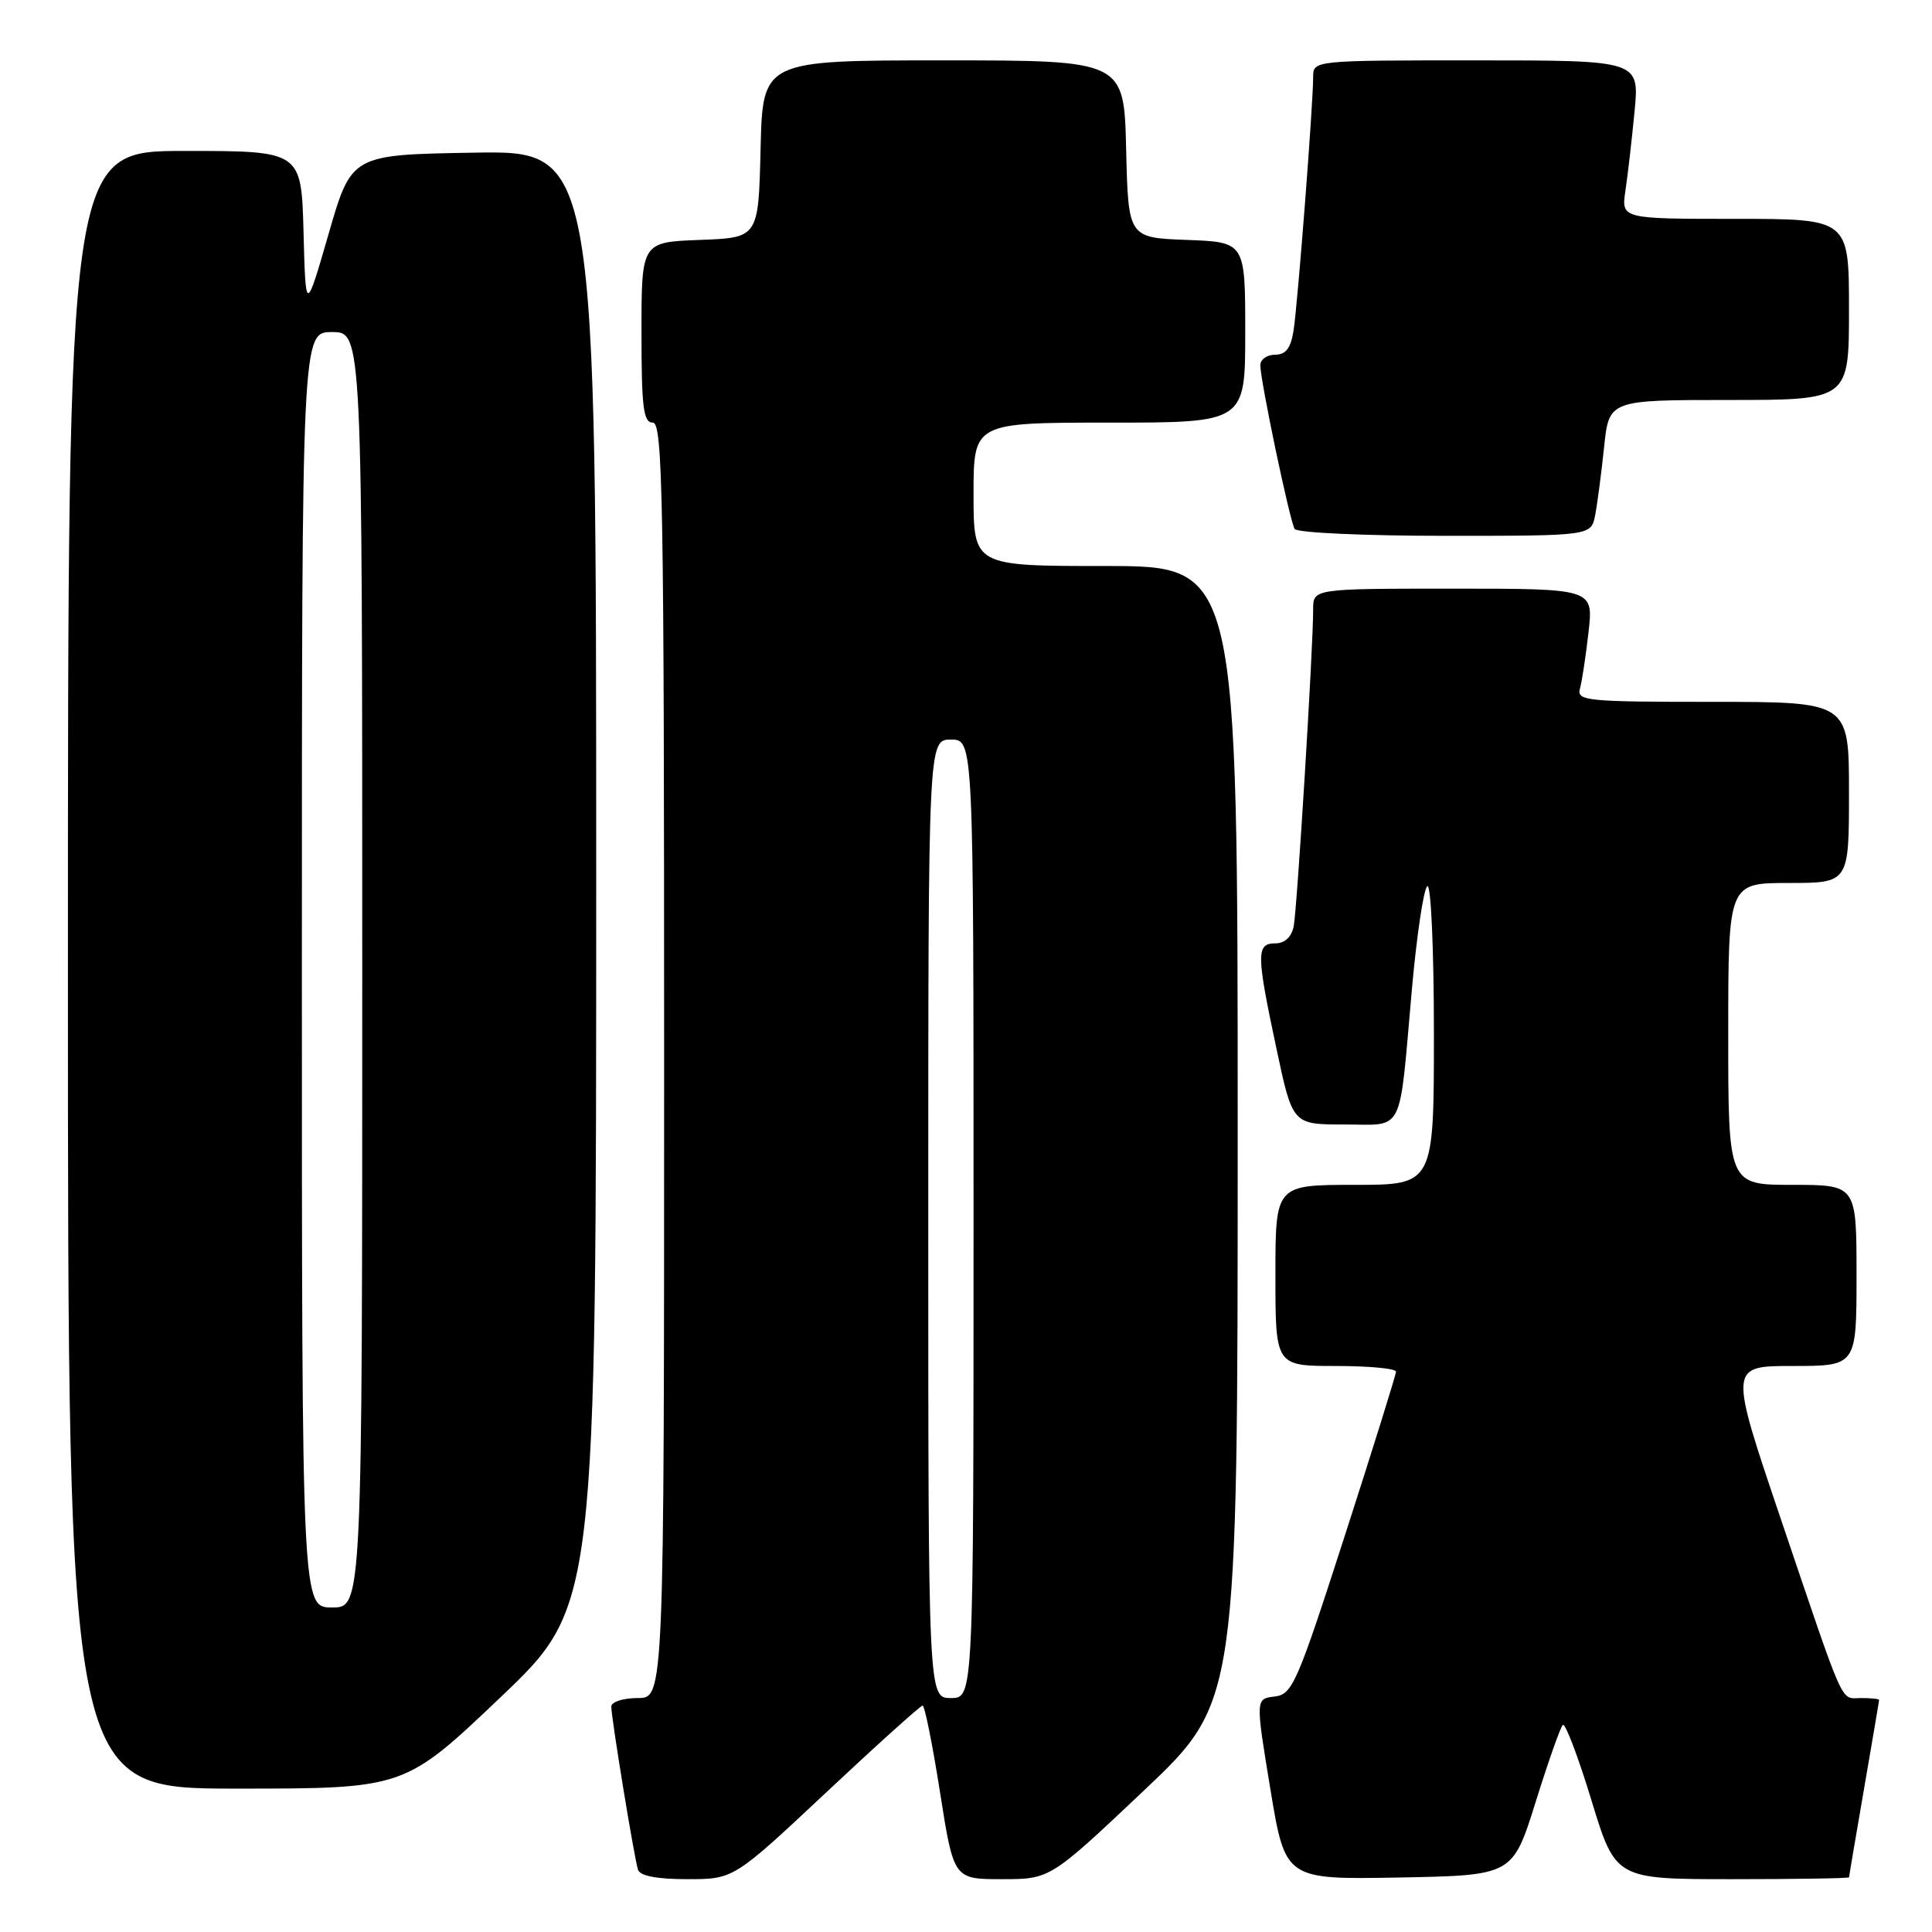 <?xml version="1.0" encoding="UTF-8" standalone="no"?>
<!DOCTYPE svg PUBLIC "-//W3C//DTD SVG 1.1//EN" "http://www.w3.org/Graphics/SVG/1.1/DTD/svg11.dtd" >
<svg xmlns="http://www.w3.org/2000/svg" xmlns:xlink="http://www.w3.org/1999/xlink" version="1.1" viewBox="0 0 256 256">
 <g >
 <path fill="currentColor"
d=" M 109.48 237.50 C 116.22 231.18 121.97 226.00 122.25 226.00 C 122.53 226.00 123.57 231.18 124.56 237.50 C 126.37 249.00 126.37 249.00 132.76 249.00 C 139.15 249.00 139.15 249.00 151.58 237.25 C 164.00 225.50 164.00 225.50 164.00 150.25 C 164.00 75.00 164.00 75.00 146.50 75.00 C 129.00 75.00 129.00 75.00 129.00 65.50 C 129.00 56.00 129.00 56.00 147.00 56.00 C 165.00 56.00 165.00 56.00 165.00 44.04 C 165.00 32.08 165.00 32.08 157.25 31.79 C 149.50 31.50 149.50 31.50 149.22 19.75 C 148.94 8.00 148.94 8.00 125.00 8.00 C 101.06 8.00 101.06 8.00 100.78 19.75 C 100.50 31.50 100.50 31.50 92.75 31.79 C 85.00 32.08 85.00 32.08 85.00 44.04 C 85.00 54.00 85.25 56.00 86.50 56.00 C 87.82 56.00 88.00 66.06 88.00 140.50 C 88.00 225.00 88.00 225.00 84.50 225.00 C 82.57 225.00 81.00 225.51 81.00 226.13 C 81.00 227.64 84.03 246.17 84.54 247.75 C 84.80 248.57 87.05 249.00 91.08 249.00 C 97.22 249.00 97.22 249.00 109.48 237.50 Z  M 203.47 238.81 C 205.13 233.48 206.76 228.87 207.08 228.56 C 207.40 228.26 209.10 232.73 210.86 238.50 C 214.06 249.00 214.06 249.00 229.53 249.00 C 238.04 249.00 245.00 248.89 245.01 248.75 C 245.01 248.61 245.91 243.32 247.00 237.00 C 248.09 230.68 248.99 225.39 248.99 225.25 C 249.00 225.11 247.92 225.00 246.61 225.00 C 243.80 225.00 244.63 226.85 235.96 201.25 C 229.11 181.00 229.11 181.00 237.55 181.00 C 246.00 181.00 246.00 181.00 246.00 169.00 C 246.00 157.00 246.00 157.00 237.50 157.00 C 229.00 157.00 229.00 157.00 229.00 137.00 C 229.00 117.00 229.00 117.00 237.00 117.00 C 245.00 117.00 245.00 117.00 245.00 105.00 C 245.00 93.00 245.00 93.00 226.93 93.00 C 210.21 93.00 208.90 92.87 209.35 91.25 C 209.62 90.29 210.13 86.91 210.49 83.75 C 211.14 78.00 211.14 78.00 192.57 78.00 C 174.00 78.00 174.00 78.00 174.00 80.75 C 174.01 85.83 171.87 120.48 171.42 122.75 C 171.13 124.17 170.23 125.00 168.98 125.00 C 166.45 125.00 166.46 126.40 169.14 138.96 C 171.27 149.00 171.27 149.00 178.12 149.00 C 186.17 149.00 185.35 150.63 187.07 131.23 C 187.72 123.93 188.65 117.72 189.13 117.42 C 189.61 117.12 190.00 125.76 190.00 136.94 C 190.00 157.00 190.00 157.00 179.50 157.00 C 169.00 157.00 169.00 157.00 169.00 169.00 C 169.00 181.00 169.00 181.00 177.00 181.00 C 181.40 181.00 184.99 181.34 184.98 181.75 C 184.97 182.16 181.92 191.95 178.19 203.50 C 171.86 223.12 171.25 224.52 168.89 224.80 C 166.36 225.10 166.36 225.10 168.33 237.07 C 170.31 249.05 170.31 249.05 185.37 248.78 C 200.43 248.50 200.43 248.50 203.47 238.81 Z  M 66.30 224.92 C 79.00 212.83 79.00 212.83 79.00 116.39 C 79.00 19.95 79.00 19.95 62.79 20.23 C 46.57 20.50 46.57 20.50 43.54 31.00 C 40.50 41.50 40.50 41.50 40.22 30.75 C 39.93 20.00 39.93 20.00 24.47 20.00 C 9.00 20.00 9.00 20.00 9.00 128.50 C 9.00 237.00 9.00 237.00 31.30 237.00 C 53.60 237.00 53.60 237.00 66.30 224.92 Z  M 211.37 68.25 C 211.66 66.74 212.19 62.69 212.55 59.25 C 213.20 53.00 213.20 53.00 229.10 53.00 C 245.00 53.00 245.00 53.00 245.00 41.00 C 245.00 29.00 245.00 29.00 229.91 29.00 C 214.82 29.00 214.82 29.00 215.38 25.25 C 215.69 23.19 216.23 18.46 216.59 14.75 C 217.23 8.00 217.23 8.00 195.62 8.00 C 174.00 8.00 174.00 8.00 174.00 10.22 C 174.00 13.81 171.96 40.21 171.41 43.75 C 171.04 46.14 170.39 47.00 168.95 47.00 C 167.88 47.00 167.00 47.63 167.00 48.39 C 167.00 50.45 170.90 69.03 171.55 70.09 C 171.86 70.59 180.83 71.00 191.48 71.00 C 210.84 71.00 210.84 71.00 211.37 68.25 Z  M 123.00 161.50 C 123.00 98.00 123.00 98.00 126.00 98.00 C 129.00 98.00 129.00 98.00 129.00 161.50 C 129.00 225.00 129.00 225.00 126.00 225.00 C 123.00 225.00 123.00 225.00 123.00 161.50 Z  M 40.00 128.50 C 40.00 44.00 40.00 44.00 44.00 44.00 C 48.00 44.00 48.00 44.00 48.00 128.50 C 48.00 213.00 48.00 213.00 44.00 213.00 C 40.00 213.00 40.00 213.00 40.00 128.50 Z "/>
</g>
</svg>